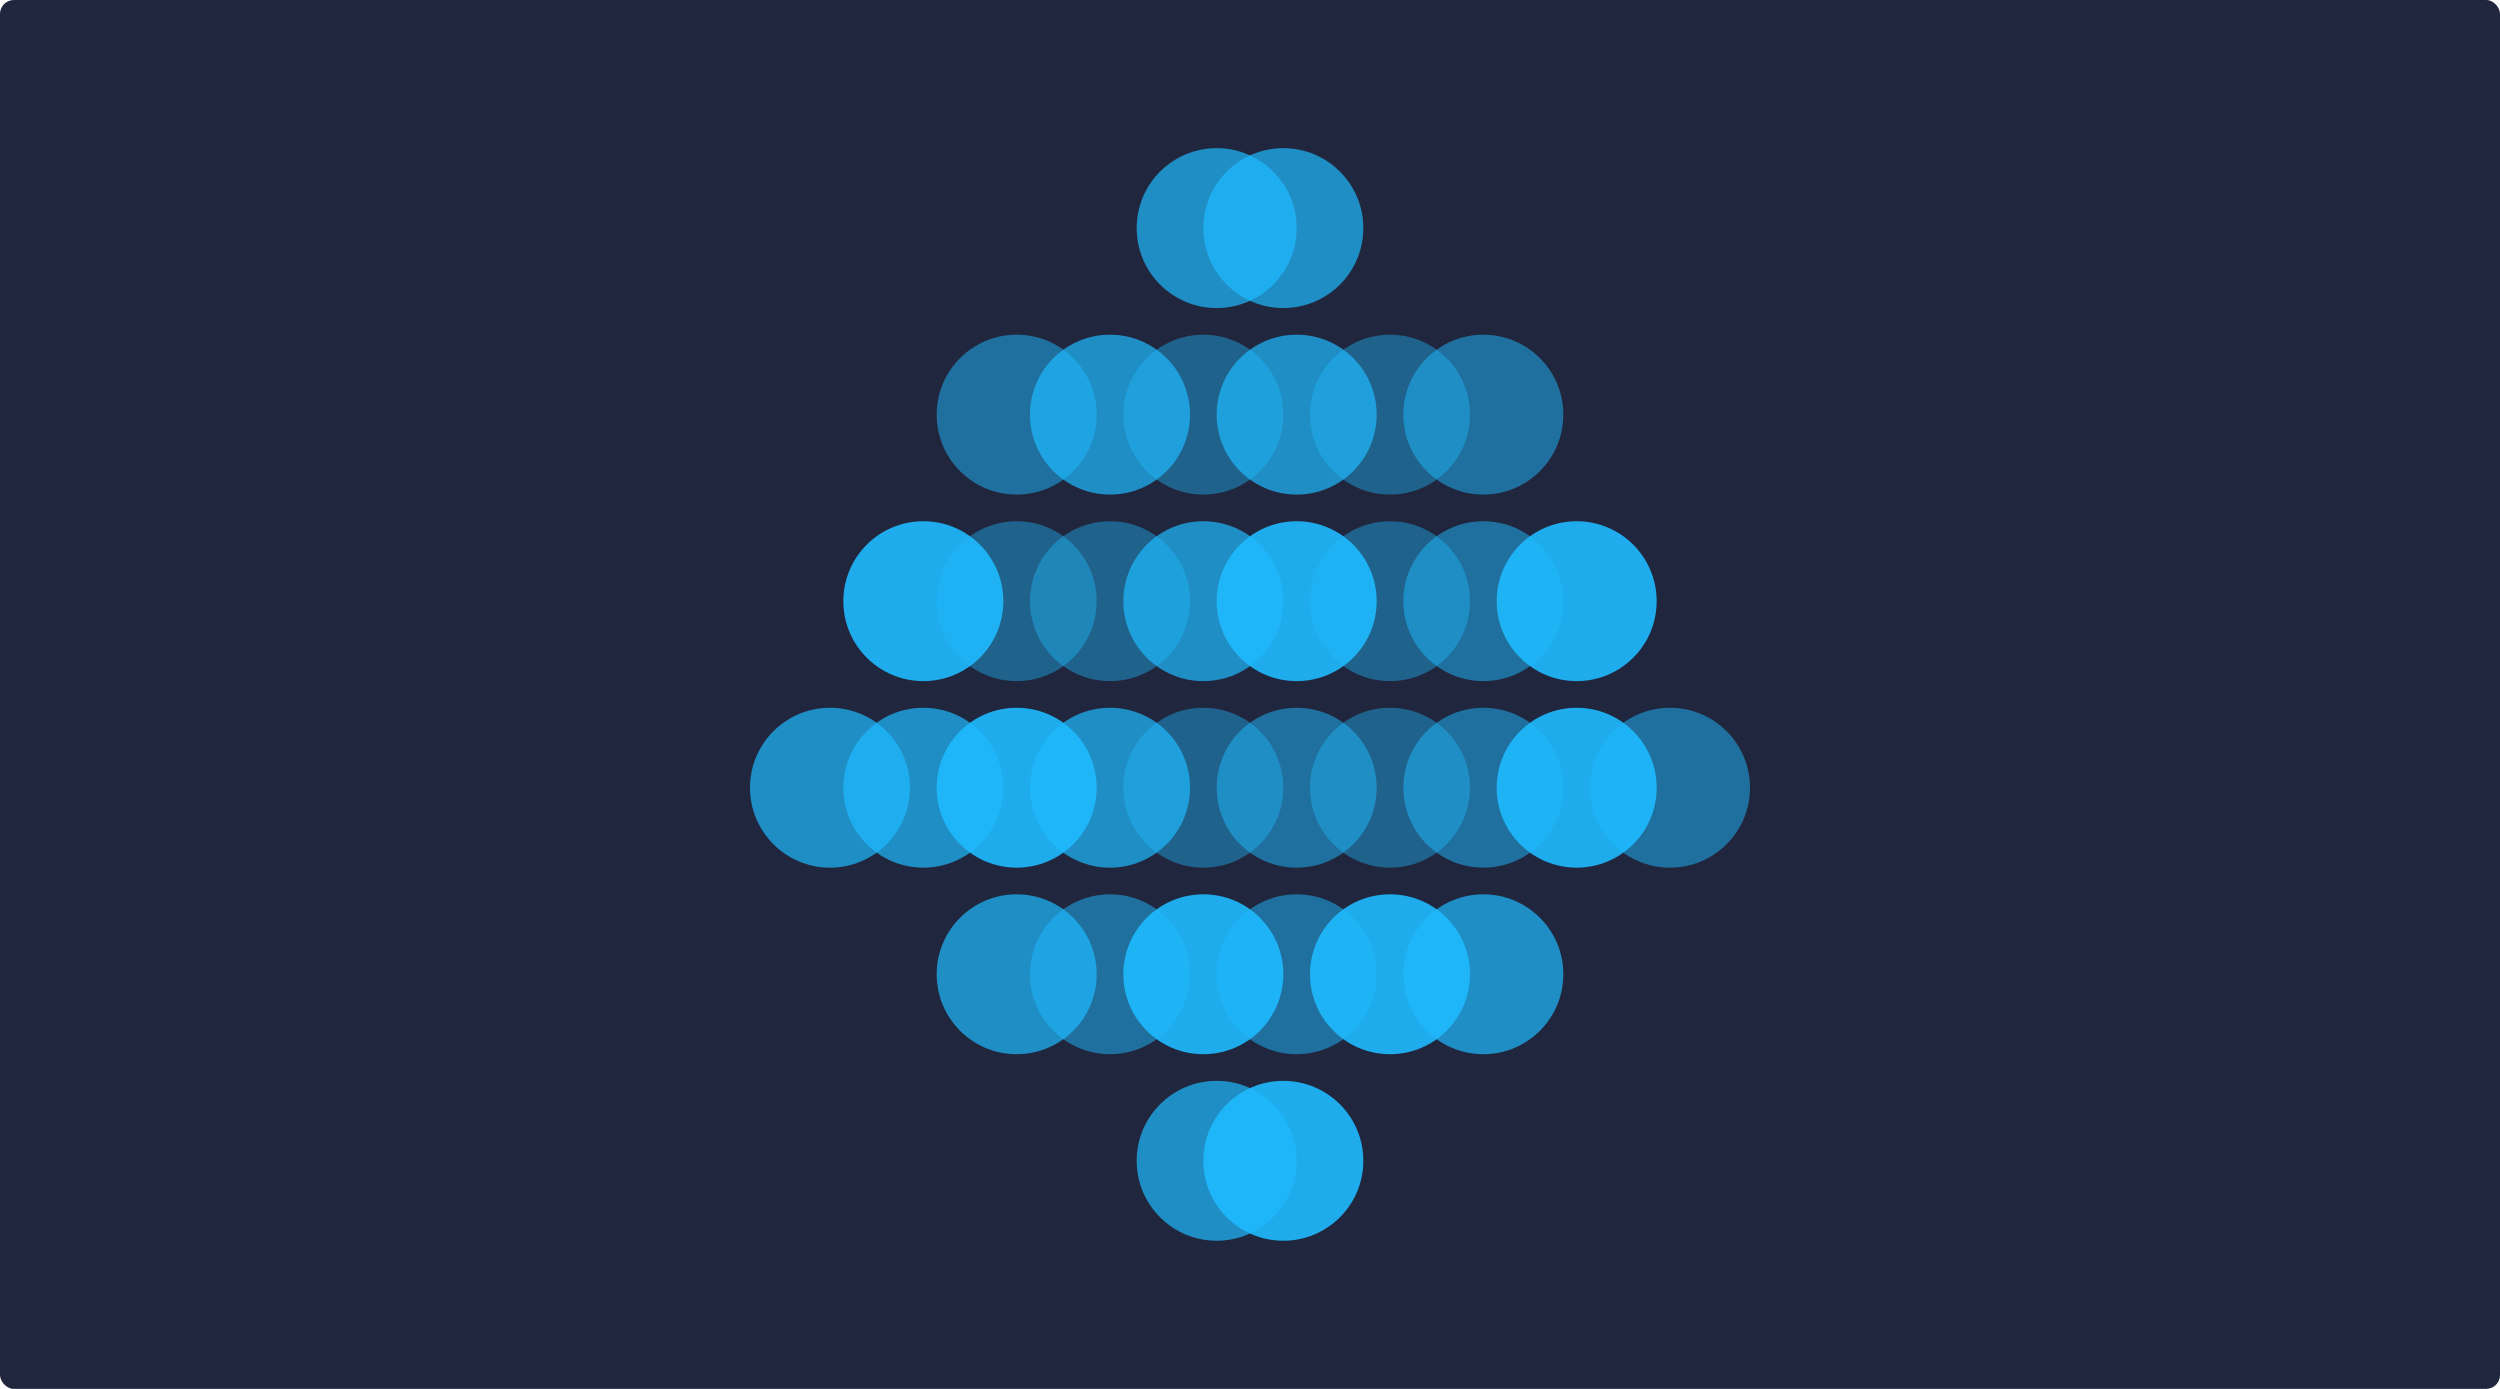 <svg width="1080" height="600" viewBox="0 0 1080 600" fill="none" xmlns="http://www.w3.org/2000/svg">
<rect width="1080" height="600" rx="6" fill="#20263D"/>
<ellipse opacity="0.7" cx="525.601" cy="98.537" rx="34.56" ry="34.537" fill="#1EBBFF"/>
<ellipse opacity="0.7" cx="554.401" cy="98.537" rx="34.56" ry="34.537" fill="#1EBBFF"/>
<ellipse opacity="0.7" cx="525.6" cy="501.463" rx="34.56" ry="34.537" fill="#1EBBFF"/>
<ellipse opacity="0.9" cx="554.4" cy="501.463" rx="34.56" ry="34.537" fill="#1EBBFF"/>
<ellipse opacity="0.5" cx="439.2" cy="179.122" rx="34.56" ry="34.537" fill="#1EBBFF"/>
<ellipse opacity="0.7" cx="479.52" cy="179.122" rx="34.56" ry="34.536" fill="#1EBBFF"/>
<ellipse opacity="0.4" cx="519.839" cy="179.122" rx="34.56" ry="34.536" fill="#1EBBFF"/>
<ellipse opacity="0.7" cx="560.16" cy="179.122" rx="34.56" ry="34.537" fill="#1EBBFF"/>
<ellipse opacity="0.4" cx="600.48" cy="179.122" rx="34.56" ry="34.536" fill="#1EBBFF"/>
<ellipse opacity="0.5" cx="640.799" cy="179.122" rx="34.56" ry="34.536" fill="#1EBBFF"/>
<ellipse opacity="0.7" cx="439.2" cy="420.878" rx="34.56" ry="34.537" fill="#1EBBFF"/>
<ellipse opacity="0.5" cx="479.52" cy="420.878" rx="34.56" ry="34.537" fill="#1EBBFF"/>
<ellipse opacity="0.9" cx="519.839" cy="420.878" rx="34.56" ry="34.537" fill="#1EBBFF"/>
<ellipse opacity="0.5" cx="560.16" cy="420.878" rx="34.56" ry="34.537" fill="#1EBBFF"/>
<ellipse opacity="0.9" cx="600.48" cy="420.878" rx="34.56" ry="34.537" fill="#1EBBFF"/>
<ellipse opacity="0.7" cx="640.799" cy="420.878" rx="34.56" ry="34.537" fill="#1EBBFF"/>
<ellipse opacity="0.9" cx="398.88" cy="259.707" rx="34.56" ry="34.537" fill="#1EBBFF"/>
<ellipse opacity="0.4" cx="439.201" cy="259.707" rx="34.56" ry="34.537" fill="#1EBBFF"/>
<ellipse opacity="0.4" cx="479.52" cy="259.707" rx="34.56" ry="34.537" fill="#1EBBFF"/>
<ellipse opacity="0.7" cx="519.84" cy="259.707" rx="34.56" ry="34.537" fill="#1EBBFF"/>
<ellipse opacity="0.9" cx="560.161" cy="259.707" rx="34.56" ry="34.536" fill="#1EBBFF"/>
<ellipse opacity="0.4" cx="600.48" cy="259.707" rx="34.56" ry="34.536" fill="#1EBBFF"/>
<ellipse opacity="0.5" cx="640.8" cy="259.707" rx="34.56" ry="34.536" fill="#1EBBFF"/>
<ellipse opacity="0.9" cx="681.121" cy="259.707" rx="34.56" ry="34.536" fill="#1EBBFF"/>
<ellipse opacity="0.7" cx="358.56" cy="340.293" rx="34.56" ry="34.537" fill="#1EBBFF"/>
<ellipse opacity="0.7" cx="398.88" cy="340.293" rx="34.56" ry="34.537" fill="#1EBBFF"/>
<ellipse opacity="0.9" cx="439.2" cy="340.293" rx="34.56" ry="34.537" fill="#1EBBFF"/>
<ellipse opacity="0.7" cx="479.52" cy="340.293" rx="34.56" ry="34.536" fill="#1EBBFF"/>
<ellipse opacity="0.4" cx="519.84" cy="340.293" rx="34.56" ry="34.537" fill="#1EBBFF"/>
<ellipse opacity="0.5" cx="560.16" cy="340.293" rx="34.56" ry="34.537" fill="#1EBBFF"/>
<ellipse opacity="0.4" cx="600.48" cy="340.293" rx="34.56" ry="34.537" fill="#1EBBFF"/>
<ellipse opacity="0.5" cx="640.8" cy="340.293" rx="34.56" ry="34.537" fill="#1EBBFF"/>
<ellipse opacity="0.9" cx="681.12" cy="340.293" rx="34.56" ry="34.537" fill="#1EBBFF"/>
<ellipse opacity="0.5" cx="721.44" cy="340.293" rx="34.56" ry="34.537" fill="#1EBBFF"/>
</svg>
